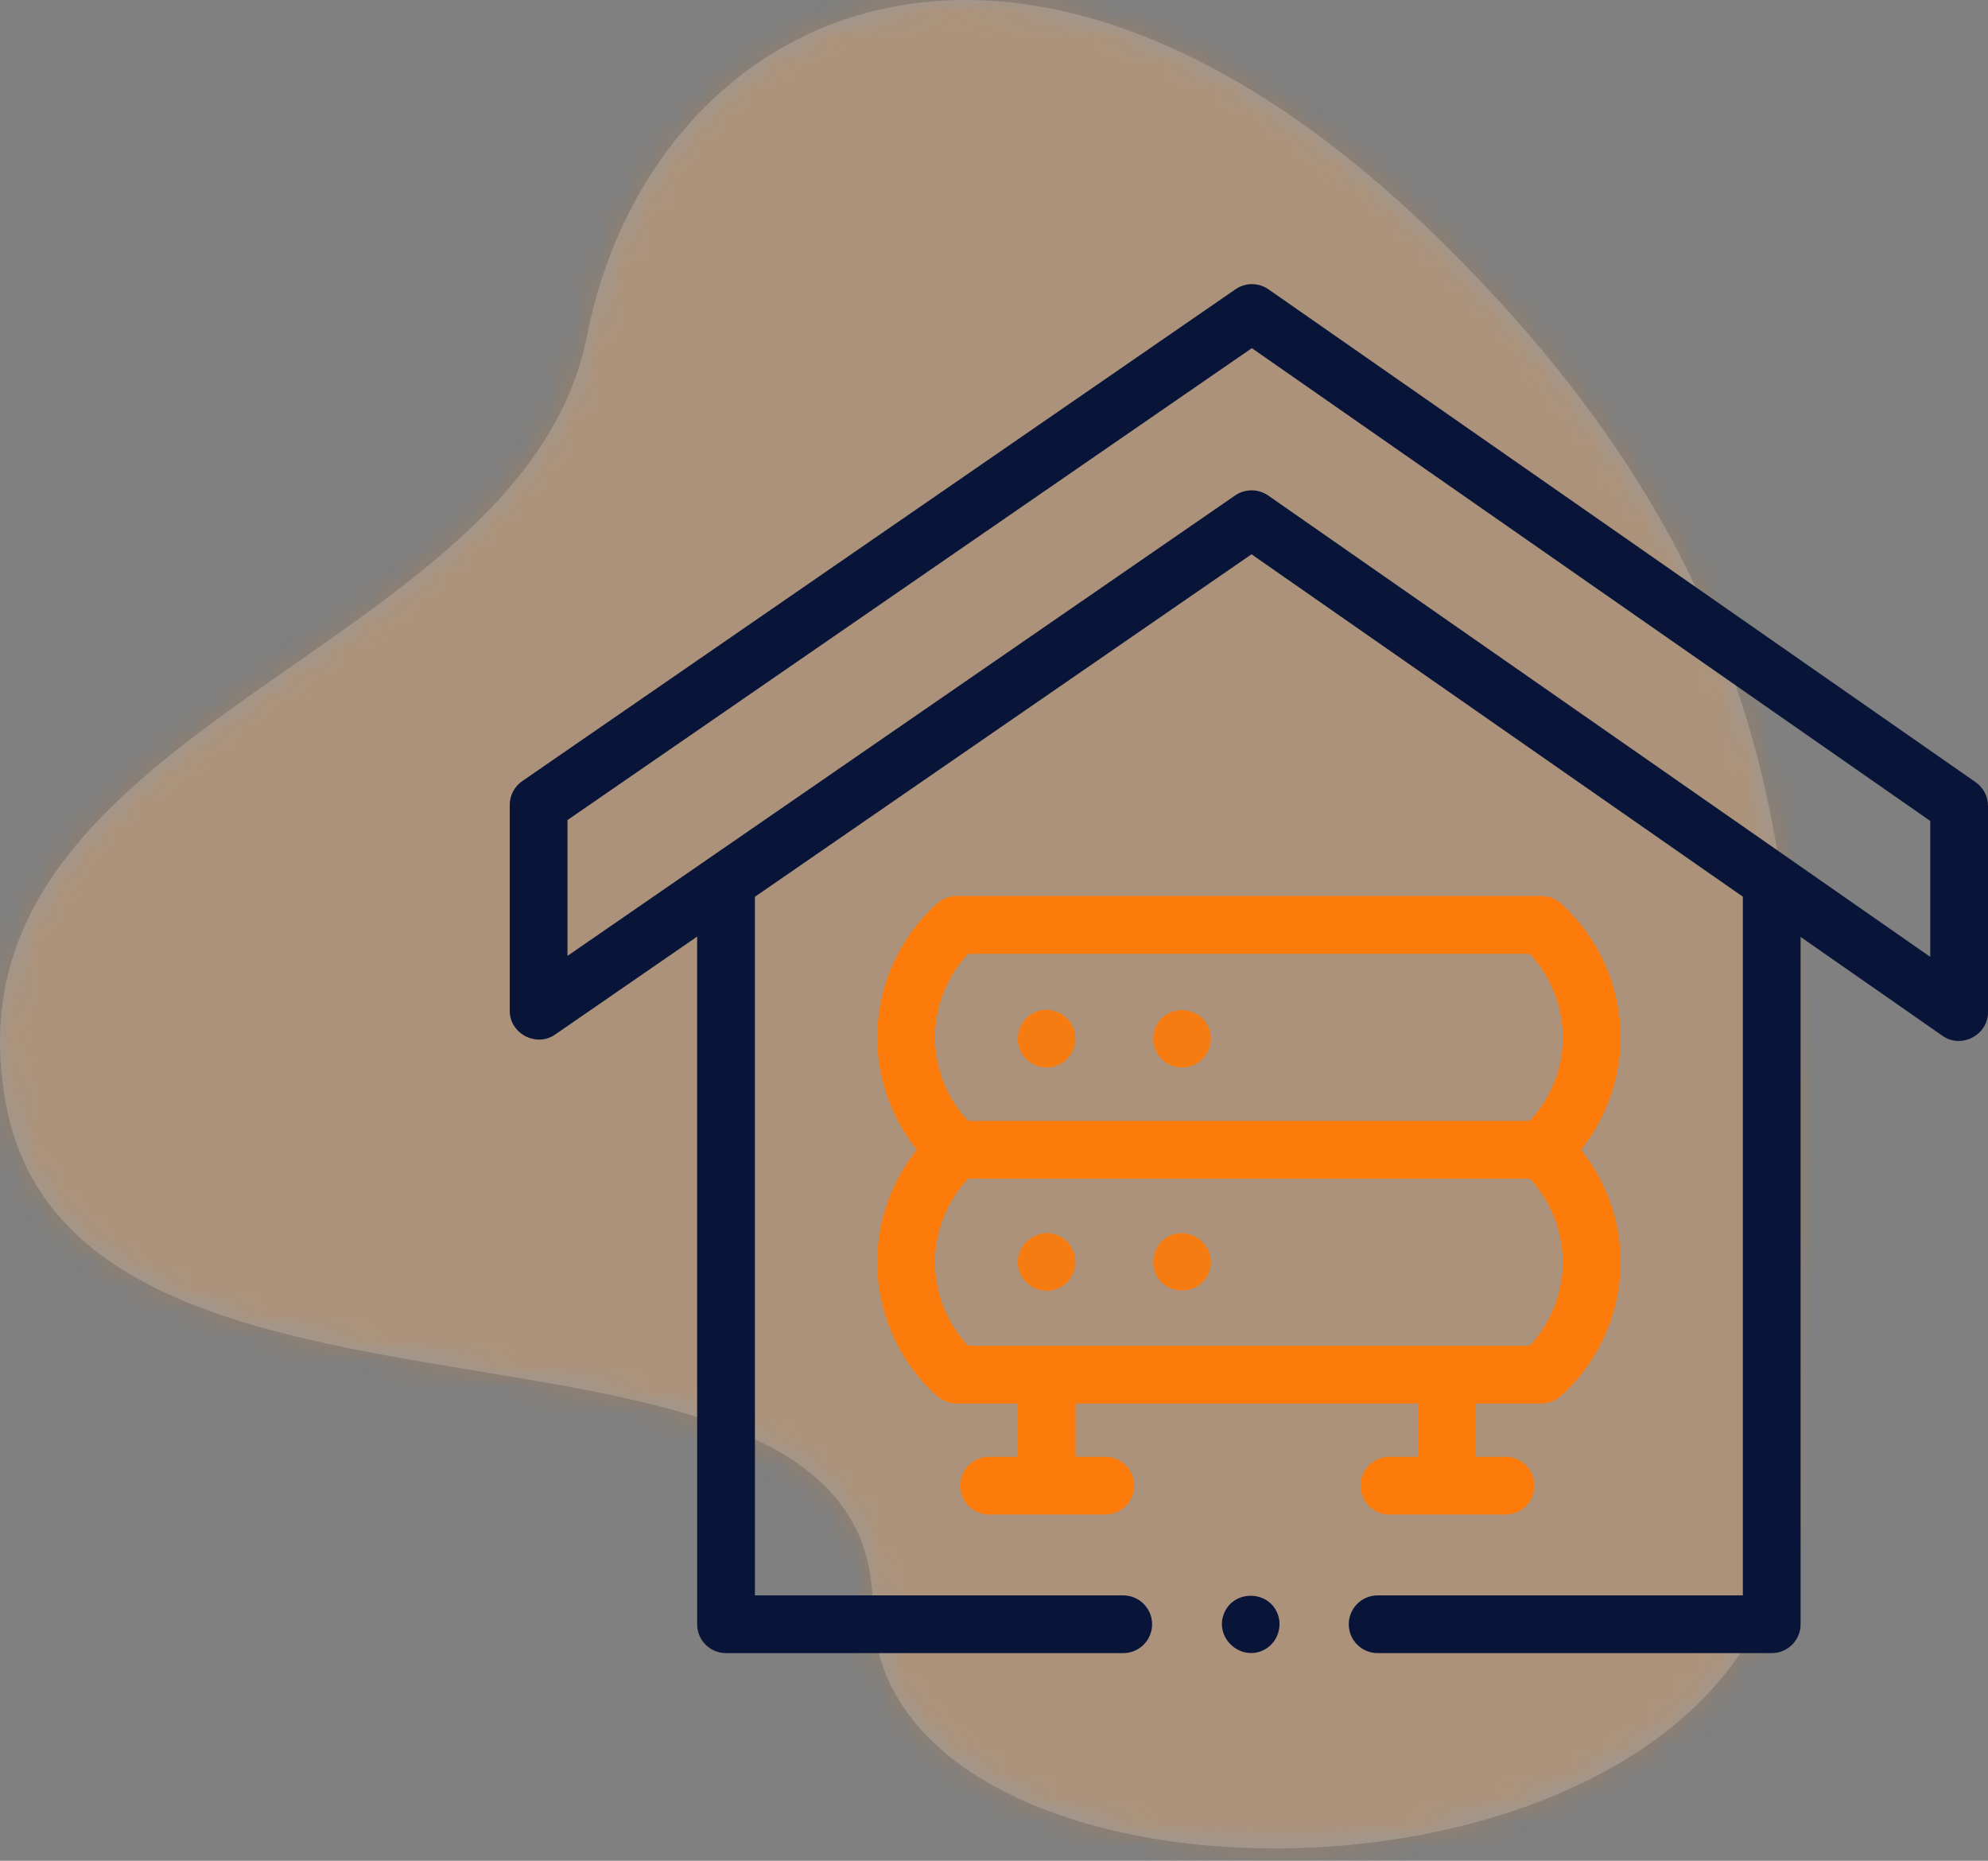 <svg width="78" height="73" viewBox="0 0 78 73" fill="none" xmlns="http://www.w3.org/2000/svg">
<rect x="0" y="0" width="78" height="73" fill="#808080" stroke="none"/>
<path fill-rule="evenodd" clip-rule="evenodd" d="M56.662 9.576C39.846 -7.065 25.523 0.503 23.03 13.181C20.538 25.859 -2.615 28.39 0.244 43.364C3.103 58.339 34.241 49.448 34.241 63.018C34.241 76.589 70.243 76.121 70.243 58.339C70.243 40.557 73.478 26.217 56.662 9.576Z" fill="white" fill-opacity="0.2"/>
<mask id="mask0_341_17070" style="mask-type:alpha" maskUnits="userSpaceOnUse" x="0" y="0" width="71" height="73">
<path fill-rule="evenodd" clip-rule="evenodd" d="M56.662 9.576C39.846 -7.065 25.523 0.503 23.03 13.181C20.538 25.859 -2.615 28.39 0.244 43.364C3.103 58.339 34.241 49.448 34.241 63.018C34.241 76.589 70.243 76.121 70.243 58.339C70.243 40.557 73.478 26.217 56.662 9.576Z" fill="white"/>
</mask>
<g mask="url(#mask0_341_17070)">
<g opacity="0.2">
<rect width="71" height="73" fill="#FA7602"/>
</g>
</g>
<g clip-path="url(#clip0_341_17070)">
<path d="M77.515 30.686L49.769 11.35C49.381 11.08 48.867 11.079 48.478 11.347L20.49 30.644C20.183 30.855 20 31.204 20 31.576V39.656C20 40.55 21.038 41.097 21.776 40.589L27.353 36.743V63.721C27.353 64.346 27.86 64.853 28.486 64.853H44.07C44.695 64.853 45.203 64.346 45.203 63.721C45.203 63.095 44.695 62.588 44.07 62.588H29.619V35.181L49.104 21.745L68.381 35.177V62.588H54.053C53.427 62.588 52.92 63.095 52.92 63.721C52.92 64.346 53.427 64.853 54.053 64.853H69.514C70.14 64.853 70.647 64.346 70.647 63.721V36.756L76.22 40.639C76.958 41.153 78 40.605 78 39.709V31.615C78 31.245 77.819 30.898 77.515 30.686ZM75.734 37.539L49.755 19.437C49.374 19.171 48.847 19.17 48.465 19.434L22.266 37.499V32.171L49.117 13.658L75.734 32.206V37.539Z" fill="#081539"/>
<path d="M50.119 63.287C49.73 62.354 48.349 62.381 48.008 63.339C47.663 64.307 48.737 65.212 49.631 64.705C50.124 64.426 50.333 63.81 50.119 63.287Z" fill="#081539"/>
<path d="M55.635 55.059V57.15H54.515C53.89 57.15 53.383 57.657 53.383 58.283C53.383 58.908 53.89 59.416 54.515 59.416H59.07C59.695 59.416 60.203 58.908 60.203 58.283C60.203 57.657 59.695 57.15 59.07 57.15H57.901V55.059H60.489C60.914 55.059 61.195 54.821 61.479 54.542C62.817 53.225 63.584 51.394 63.584 49.516C63.584 47.916 63.025 46.35 62.031 45.106C63.025 43.863 63.584 42.297 63.584 40.696C63.584 38.82 62.818 36.988 61.481 35.672L61.284 35.478C61.072 35.27 60.787 35.153 60.489 35.153H37.513C37.088 35.153 36.805 35.392 36.522 35.672C35.185 36.988 34.418 38.82 34.418 40.696C34.418 42.297 34.977 43.863 35.971 45.106C34.977 46.35 34.418 47.916 34.418 49.517C34.418 51.394 35.185 53.226 36.523 54.542C36.807 54.821 37.088 55.059 37.513 55.059H39.933V57.15H38.813C38.187 57.15 37.68 57.657 37.68 58.283C37.68 58.908 38.187 59.416 38.813 59.416H43.367C43.993 59.416 44.5 58.908 44.5 58.283C44.5 57.657 43.993 57.15 43.367 57.15H42.199V55.059H55.635V55.059ZM37.982 37.418H60.02C60.847 38.3 61.319 39.484 61.319 40.696C61.319 41.908 60.848 43.092 60.02 43.973H37.982C37.155 43.092 36.684 41.908 36.684 40.696C36.684 39.484 37.155 38.3 37.982 37.418ZM36.684 49.516C36.684 48.305 37.155 47.12 37.982 46.239H60.02C60.847 47.12 61.319 48.305 61.319 49.516C61.319 50.728 60.848 51.912 60.02 52.794H37.982C37.155 51.912 36.684 50.728 36.684 49.516Z" fill="#FC7B0A"/>
<path d="M40.018 41.18C40.256 41.75 40.925 42.029 41.497 41.793C42.067 41.557 42.346 40.883 42.109 40.313C41.873 39.743 41.201 39.464 40.63 39.7C40.061 39.936 39.781 40.611 40.018 41.18Z" fill="#F67B10"/>
<path d="M45.748 41.688C46.167 41.969 46.733 41.931 47.116 41.604C47.46 41.311 47.594 40.819 47.452 40.391C47.129 39.417 45.725 39.363 45.331 40.313C45.127 40.803 45.301 41.397 45.748 41.688Z" fill="#F67B10"/>
<path d="M41.284 50.617C41.758 50.521 42.126 50.125 42.187 49.645C42.247 49.167 41.983 48.688 41.547 48.483C40.656 48.064 39.661 48.955 39.996 49.888C40.183 50.408 40.741 50.728 41.284 50.617Z" fill="#F67B10"/>
<path d="M45.331 49.94C45.731 50.901 47.157 50.83 47.461 49.836C47.754 48.875 46.687 48.031 45.819 48.521C45.328 48.799 45.114 49.419 45.331 49.94Z" fill="#F67B10"/>
</g>
<defs>
<clipPath id="clip0_341_17070">
<rect width="58" height="58" fill="white" transform="translate(20 9)"/>
</clipPath>
</defs>
</svg>
